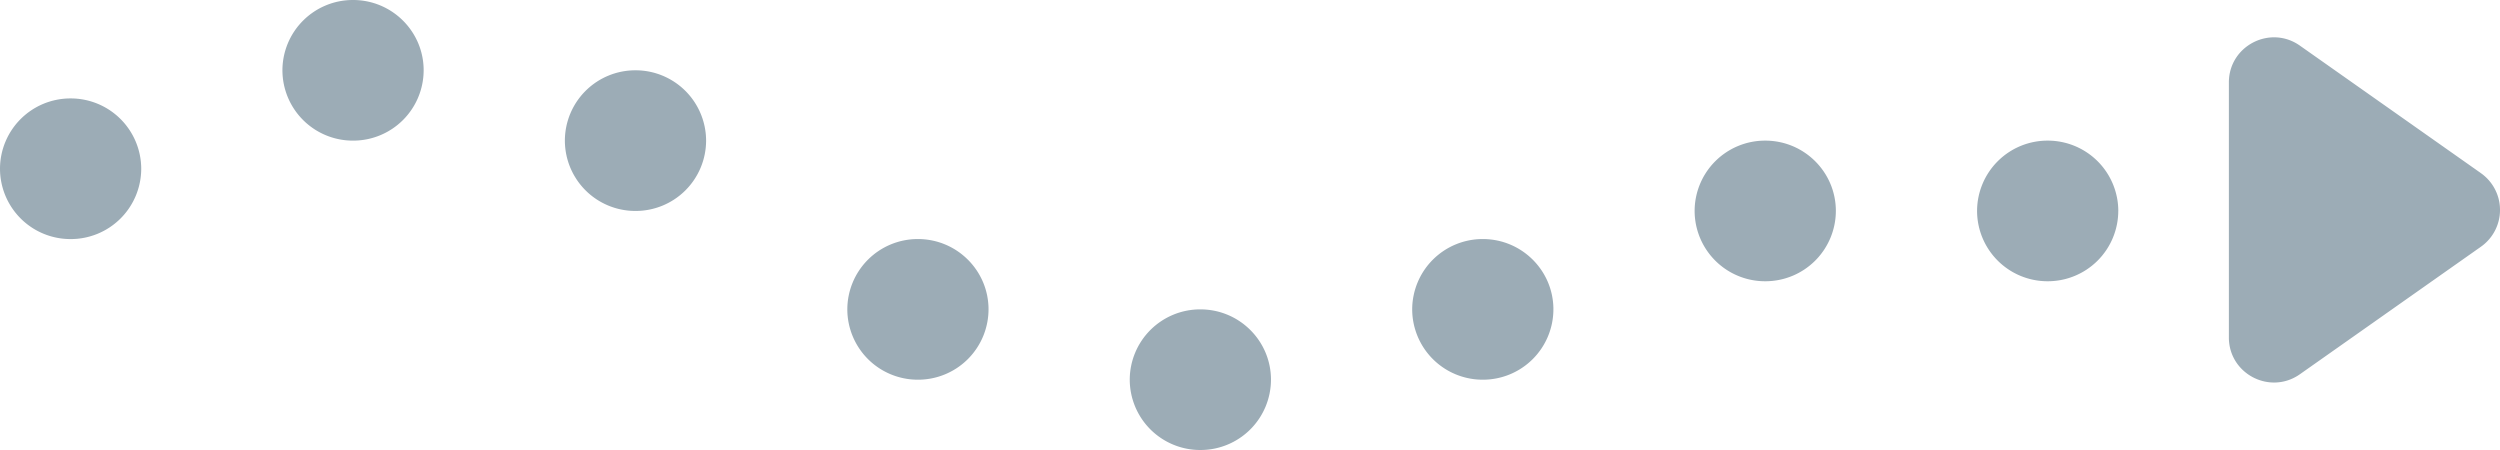 <svg width="100" height="18" fill="none" xmlns="http://www.w3.org/2000/svg"><path d="M5.649 6.75a2.818 2.818 0 01-2.825 2.813A2.818 2.818 0 010 6.75a2.818 2.818 0 012.824-2.813A2.82 2.82 0 015.649 6.75zm11.297-3.937a2.818 2.818 0 01-2.824 2.812 2.818 2.818 0 01-2.825-2.813A2.818 2.818 0 0114.122 0c1.56 0 2.824 1.26 2.824 2.813zm11.298 2.812a2.818 2.818 0 01-2.825 2.813 2.818 2.818 0 01-2.824-2.813 2.818 2.818 0 012.824-2.813 2.82 2.82 0 012.825 2.813zm11.297 6.75a2.818 2.818 0 01-2.824 2.813 2.818 2.818 0 01-2.824-2.813 2.818 2.818 0 012.824-2.813c1.56 0 2.824 1.26 2.824 2.813zm11.298 2.813A2.818 2.818 0 0148.014 18a2.818 2.818 0 01-2.824-2.813 2.818 2.818 0 012.825-2.812c1.56 0 2.824 1.26 2.824 2.813zm11.297-2.813a2.818 2.818 0 01-2.824 2.813 2.819 2.819 0 01-2.824-2.813 2.819 2.819 0 012.824-2.813c1.56 0 2.824 1.26 2.824 2.813zm11.298-3.937a2.818 2.818 0 01-2.824 2.812 2.818 2.818 0 01-2.825-2.813 2.818 2.818 0 012.825-2.812c1.56 0 2.824 1.26 2.824 2.813zm11.297 0a2.819 2.819 0 01-2.824 2.812 2.818 2.818 0 01-2.824-2.813 2.818 2.818 0 012.824-2.812 2.82 2.82 0 012.825 2.813zm14.506-1.511a1.799 1.799 0 010 2.942l-7.24 5.1c-1.194.841-2.842-.011-2.842-1.47V3.296c0-1.459 1.648-2.312 2.842-1.47l7.24 5.1z" fill="#526E7E" fill-opacity=".57"/></svg>